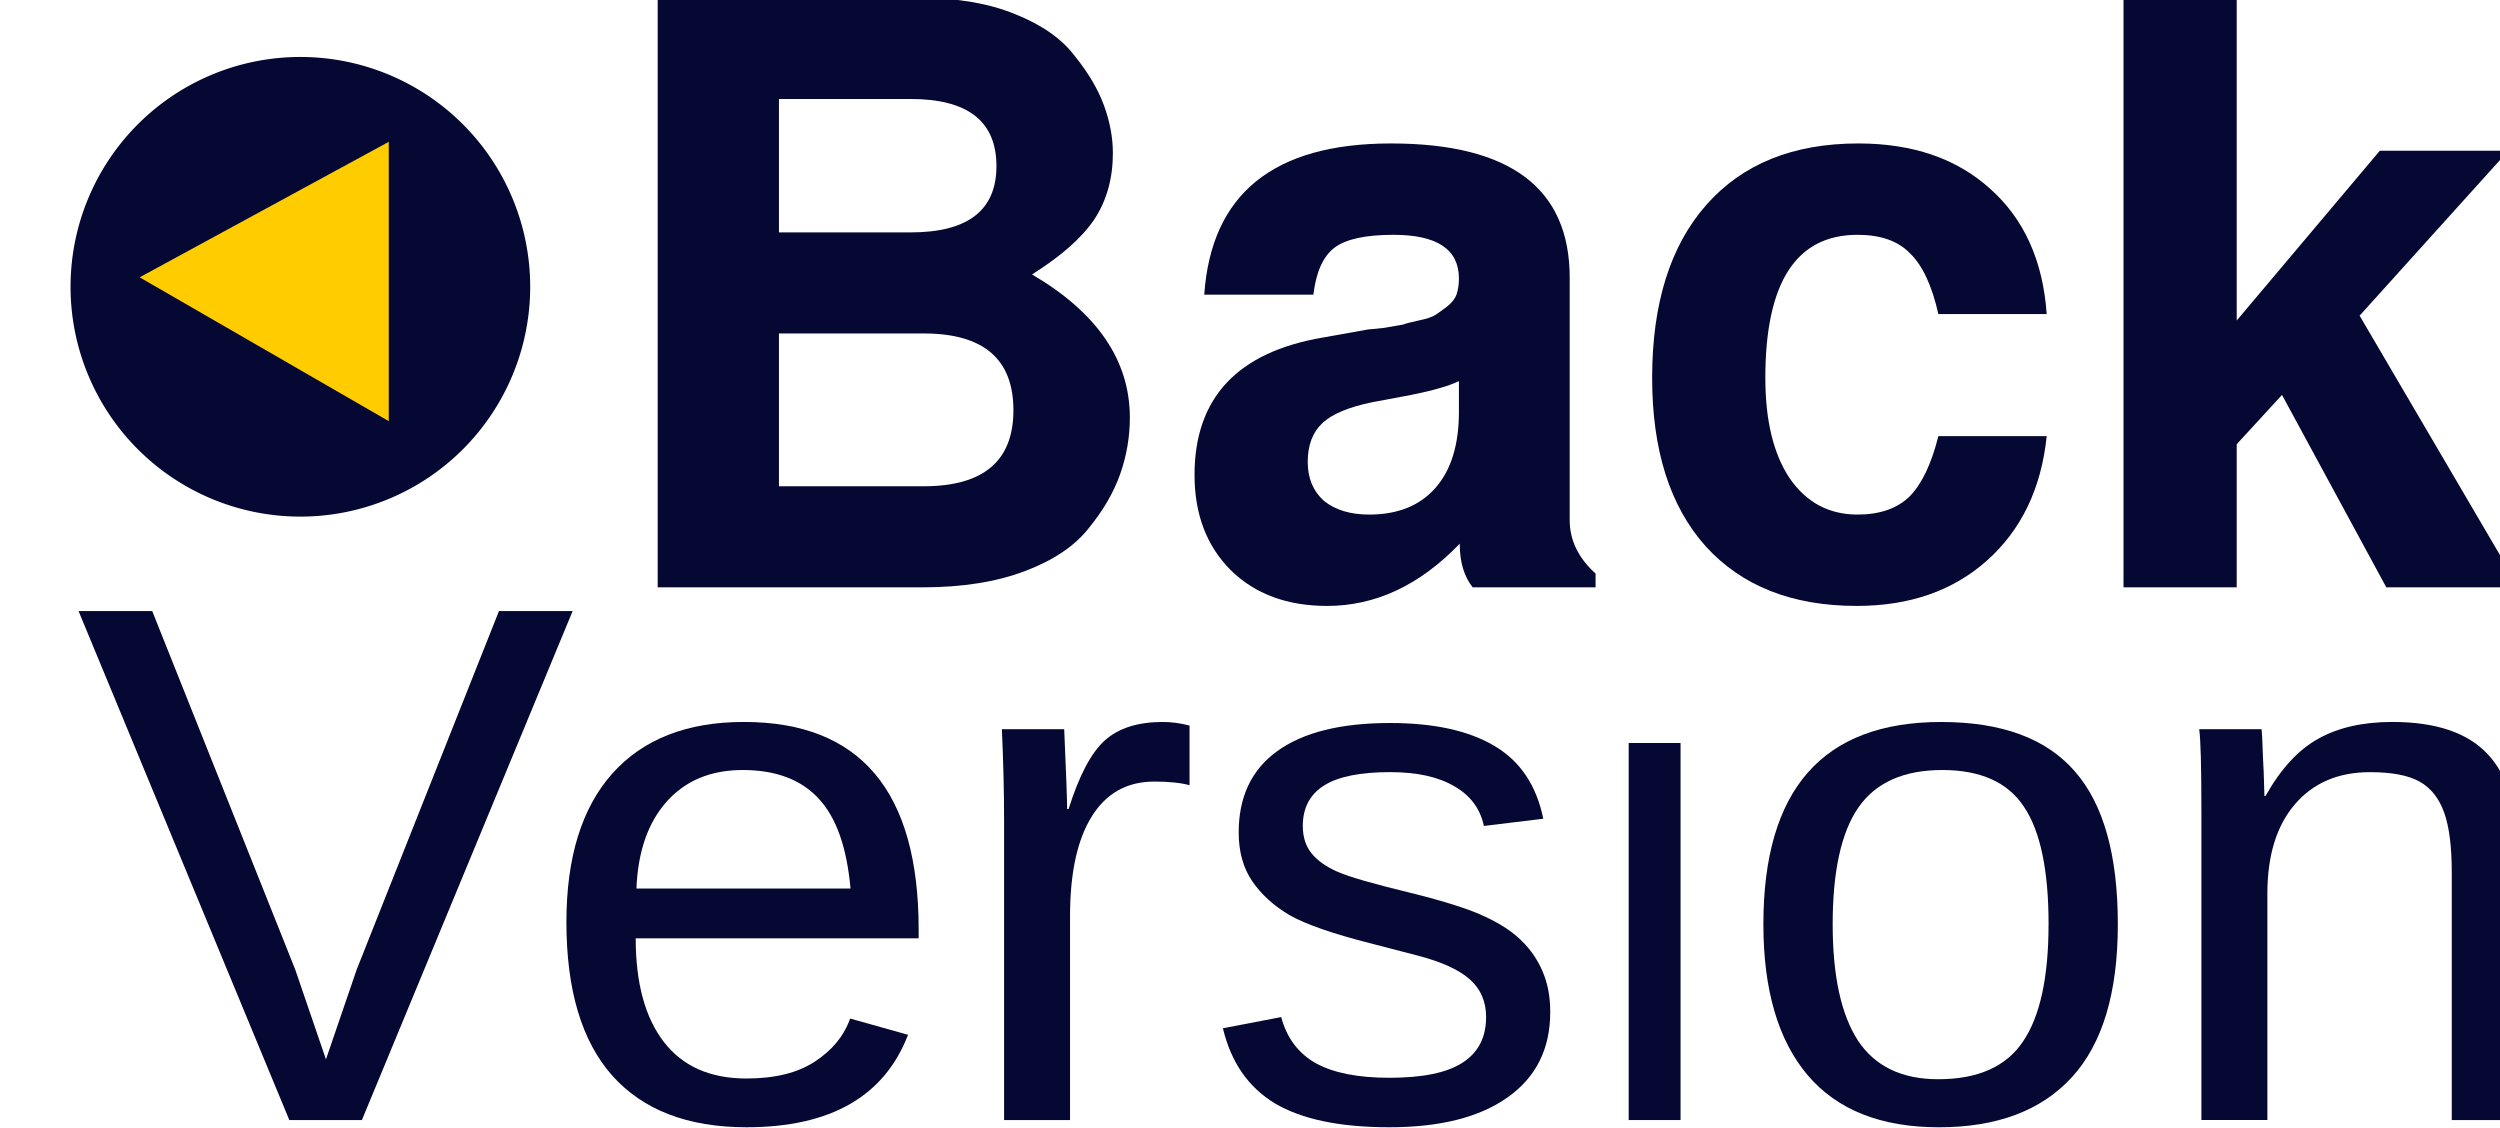 <?xml version="1.0" encoding="UTF-8" standalone="no"?>
<!-- Created with Inkscape (http://www.inkscape.org/) -->

<svg
   width="32.776mm"
   height="14.783mm"
   viewBox="0 0 32.776 14.783"
   version="1.1"
   id="svg1"
   inkscape:version="1.3.2 (091e20ef0f, 2023-11-25, custom)"
   sodipodi:docname="back-version-logo.svg"
   xmlns:inkscape="http://www.inkscape.org/namespaces/inkscape"
   xmlns:sodipodi="http://sodipodi.sourceforge.net/DTD/sodipodi-0.dtd"
   xmlns="http://www.w3.org/2000/svg"
   xmlns:svg="http://www.w3.org/2000/svg">
  <sodipodi:namedview
     id="namedview1"
     pagecolor="#ffffff"
     bordercolor="#000000"
     borderopacity="0.25"
     inkscape:showpageshadow="2"
     inkscape:pageopacity="0.0"
     inkscape:pagecheckerboard="0"
     inkscape:deskcolor="#d1d1d1"
     inkscape:document-units="mm"
     inkscape:zoom="0.49136905"
     inkscape:cx="236.07511"
     inkscape:cy="182.14416"
     inkscape:window-width="1862"
     inkscape:window-height="1117"
     inkscape:window-x="28"
     inkscape:window-y="28"
     inkscape:window-maximized="1"
     inkscape:current-layer="layer1" />
  <defs
     id="defs1" />
  <g
     inkscape:label="Livello 1"
     inkscape:groupmode="layer"
     id="layer1"
     transform="translate(-42.333,-100.277)">
    <g
       id="g2"
       inkscape:export-filename="../../../../../../../Progetti/samuloop/domains/samuloop.site/public_html/system/models/config/icons/back-version-logo.png"
       inkscape:export-xdpi="96"
       inkscape:export-ydpi="96"
       transform="matrix(0.265,0,0,0.265,-81.587,117.51)">
      <path
         inkscape:connector-curvature="0"
         style="fill:#040832;fill-opacity:1;stroke:#ff0000;stroke-width:5.5;stroke-miterlimit:4;stroke-dasharray:none;stroke-opacity:0"
         d="m 493.853,-50.842 a 11.37,11.37 0 0 1 -11.37,11.37 11.37,11.37 0 0 1 -11.37,-11.37 11.37,11.37 0 0 1 11.37,-11.37 11.37,11.37 0 0 1 11.37,11.37 z"
         id="path10706-5" />
      <path
         inkscape:connector-curvature="0"
         d="m 523.52,-44.373 q 0,1.44 -0.48,2.8 -0.48,1.36 -1.56,2.68 -1.04,1.32 -3.16,2.12 -2.12,0.8 -5.04,0.8 h -13.12 v -29.16 h 13 q 2.72,0 4.68,0.8 2,0.8 2.96,2.08 1,1.24 1.44,2.44 0.44,1.2 0.44,2.36 0,1.88 -0.92,3.28 -0.92,1.36 -3.08,2.72 4.84,2.84 4.84,7.08 z m -17.36,-15.76 v 6.6 h 6.52 q 4.24,0 4.24,-3.28 0,-3.32 -4.24,-3.32 z m 0,11.6 v 7.56 h 7.16 q 4.44,0 4.44,-3.76 0,-3.8 -4.44,-3.8 z"
         style="font-style:normal;font-variant:normal;font-weight:600;font-stretch:normal;font-size:40px;line-height:1.25;font-family:FreeSans;-inkscape-font-specification:'FreeSans Semi-Bold';letter-spacing:0px;word-spacing:0px;fill:#040832;fill-opacity:1;stroke:none;stroke-width:1px;stroke-linecap:butt;stroke-linejoin:miter;stroke-opacity:1"
         id="path836-5" />
      <path
         inkscape:connector-curvature="0"
         d="m 533.28,-35.053 q -2.96,0 -4.76,-1.76 -1.8,-1.8 -1.8,-4.72 0,-5.72 6.36,-6.8 l 2.24,-0.4 q 0.08,0 0.8,-0.08 0.72,-0.12 0.92,-0.16 0.2,-0.08 0.76,-0.2 0.6,-0.12 0.84,-0.28 0.24,-0.16 0.56,-0.4 0.36,-0.28 0.48,-0.6 0.12,-0.36 0.12,-0.8 0,-2.16 -3.24,-2.16 -2.08,0 -2.92,0.64 -0.84,0.64 -1.04,2.32 h -5.4 q 0.52,-7.48 9.24,-7.48 8.84,0 8.84,6.64 v 12 q 0,1.48 1.28,2.64 v 0.68 h -6.08 q -0.64,-0.8 -0.64,-2.16 -2.96,3.08 -6.56,3.08 z m 6.52,-9.6 v -1.52 q -0.76,0.36 -2.36,0.68 l -1.92,0.36 q -1.76,0.36 -2.48,1.04 -0.72,0.68 -0.72,1.92 0,1.2 0.8,1.92 0.84,0.68 2.24,0.68 2.12,0 3.28,-1.32 1.16,-1.32 1.16,-3.76 z"
         style="font-style:normal;font-variant:normal;font-weight:600;font-stretch:normal;font-size:40px;line-height:1.25;font-family:FreeSans;-inkscape-font-specification:'FreeSans Semi-Bold';letter-spacing:0px;word-spacing:0px;fill:#040832;fill-opacity:1;stroke:none;stroke-width:1px;stroke-linecap:butt;stroke-linejoin:miter;stroke-opacity:1"
         id="path838-6" />
      <path
         inkscape:connector-curvature="0"
         d="m 559.52,-53.413 q -4.56,0 -4.56,7.08 0,3.16 1.2,4.96 1.24,1.8 3.36,1.8 1.64,0 2.56,-0.88 0.92,-0.92 1.44,-3 h 5.36 q -0.4,3.88 -2.96,6.16 -2.52,2.24 -6.44,2.24 -4.8,0 -7.48,-2.96 -2.64,-2.96 -2.64,-8.32 0,-5.52 2.68,-8.56 2.68,-3.04 7.52,-3.04 4.04,0 6.52,2.24 2.52,2.24 2.8,6.2 h -5.36 q -0.48,-2.12 -1.4,-3 -0.88,-0.92 -2.6,-0.92 z"
         style="font-style:normal;font-variant:normal;font-weight:600;font-stretch:normal;font-size:40px;line-height:1.25;font-family:FreeSans;-inkscape-font-specification:'FreeSans Semi-Bold';letter-spacing:0px;word-spacing:0px;fill:#040832;fill-opacity:1;stroke:none;stroke-width:1px;stroke-linecap:butt;stroke-linejoin:miter;stroke-opacity:1"
         id="path840-2" />
      <path
         inkscape:connector-curvature="0"
         d="m 578.28,-49.173 7.08,-8.4 h 6.36 l -7.36,8.16 7.88,13.44 h -6.56 l -5.16,-9.52 -2.24,2.44 v 7.08 h -5.6 v -29.16 h 5.6 z"
         style="font-style:normal;font-variant:normal;font-weight:600;font-stretch:normal;font-size:40px;line-height:1.25;font-family:FreeSans;-inkscape-font-specification:'FreeSans Semi-Bold';letter-spacing:0px;word-spacing:0px;fill:#040832;fill-opacity:1;stroke:none;stroke-width:1px;stroke-linecap:butt;stroke-linejoin:miter;stroke-opacity:1"
         id="path842-9" />
      <path
         inkscape:connector-curvature="0"
         d="m 485.527,-9.618 h -3.591 L 471.509,-34.799 h 3.645 l 7.072,17.729 1.523,4.45 1.523,-4.45 7.036,-17.729 h 3.645 z"
         style="font-style:normal;font-weight:normal;font-size:36.869px;line-height:1.25;font-family:sans-serif;letter-spacing:0px;word-spacing:0px;fill:#040832;fill-opacity:1;stroke:none;stroke-width:1.084px;stroke-linecap:butt;stroke-linejoin:miter;stroke-opacity:1"
         id="path821-1" />
      <path
         inkscape:connector-curvature="0"
         d="m 499.073,-18.607 q 0,3.324 1.396,5.129 1.396,1.805 4.08,1.805 2.122,0 3.391,-0.84 1.288,-0.84 1.741,-2.127 l 2.865,0.804 q -1.759,4.575 -7.997,4.575 -4.352,0 -6.637,-2.556 -2.267,-2.556 -2.267,-7.595 0,-4.79 2.267,-7.345 2.285,-2.556 6.51,-2.556 8.65,0 8.65,10.276 v 0.429 z m 10.627,-2.466 q -0.272,-3.056 -1.578,-4.45 -1.306,-1.412 -3.754,-1.412 -2.376,0 -3.772,1.573 -1.378,1.555 -1.487,4.289 z"
         style="font-style:normal;font-weight:normal;font-size:36.869px;line-height:1.25;font-family:sans-serif;letter-spacing:0px;word-spacing:0px;fill:#040832;fill-opacity:1;stroke:none;stroke-width:1.084px;stroke-linecap:butt;stroke-linejoin:miter;stroke-opacity:1"
         id="path823-2" />
      <path
         inkscape:connector-curvature="0"
         d="M 517.298,-9.618 V -24.451 q 0,-2.037 -0.109,-4.504 h 3.083 q 0.145,3.288 0.145,3.95 h 0.072 q 0.78,-2.484 1.795,-3.396 1.016,-0.911 2.865,-0.911 0.653,0 1.324,0.179 v 2.949 q -0.653,-0.179 -1.741,-0.179 -2.031,0 -3.101,1.734 -1.07,1.716 -1.07,4.933 v 10.08 z"
         style="font-style:normal;font-weight:normal;font-size:36.869px;line-height:1.25;font-family:sans-serif;letter-spacing:0px;word-spacing:0px;fill:#040832;fill-opacity:1;stroke:none;stroke-width:1.084px;stroke-linecap:butt;stroke-linejoin:miter;stroke-opacity:1"
         id="path825-7" />
      <path
         inkscape:connector-curvature="0"
         d="m 544.318,-14.962 q 0,2.734 -2.104,4.218 -2.085,1.483 -5.857,1.483 -3.663,0 -5.658,-1.18 -1.977,-1.197 -2.575,-3.717 l 2.883,-0.554 q 0.417,1.555 1.723,2.288 1.306,0.715 3.627,0.715 2.484,0 3.627,-0.751 1.161,-0.751 1.161,-2.252 0,-1.144 -0.798,-1.859 -0.798,-0.715 -2.575,-1.18 l -2.339,-0.608 q -2.811,-0.715 -4.008,-1.394 -1.179,-0.697 -1.85,-1.68 -0.671,-0.983 -0.671,-2.413 0,-2.645 1.904,-4.021 1.922,-1.394 5.585,-1.394 3.246,0 5.15,1.126 1.922,1.126 2.43,3.61 l -2.938,0.357 q -0.272,-1.287 -1.469,-1.966 -1.179,-0.697 -3.174,-0.697 -2.212,0 -3.264,0.661 -1.052,0.661 -1.052,2.002 0,0.822 0.435,1.358 0.435,0.536 1.288,0.911 0.852,0.375 3.591,1.037 2.593,0.643 3.736,1.197 1.142,0.536 1.795,1.197 0.671,0.661 1.034,1.537 0.363,0.858 0.363,1.966 z"
         style="font-style:normal;font-weight:normal;font-size:36.869px;line-height:1.25;font-family:sans-serif;letter-spacing:0px;word-spacing:0px;fill:#040832;fill-opacity:1;stroke:none;stroke-width:1.084px;stroke-linecap:butt;stroke-linejoin:miter;stroke-opacity:1"
         id="path827-0" />
      <path
         inkscape:connector-curvature="0"
         d="M 548.199,-9.618 V -28.271 h 2.566 v 18.653 z"
         style="font-style:normal;font-weight:normal;font-size:27.31px;line-height:0%;font-family:sans-serif;letter-spacing:0px;word-spacing:0px;fill:#040832;fill-opacity:1;stroke:none;stroke-width:1.084px;stroke-linecap:butt;stroke-linejoin:miter;stroke-opacity:1"
         id="path829-9" />
      <path
         inkscape:connector-curvature="0"
         d="m 572.399,-19.304 q 0,5.076 -2.267,7.56 -2.267,2.484 -6.583,2.484 -4.298,0 -6.492,-2.573 -2.194,-2.591 -2.194,-7.47 0,-10.008 8.795,-10.008 4.497,0 6.619,2.448 2.122,2.431 2.122,7.56 z m -3.427,0 q 0,-4.003 -1.215,-5.808 -1.197,-1.823 -4.044,-1.823 -2.865,0 -4.153,1.859 -1.269,1.841 -1.269,5.772 0,3.825 1.251,5.755 1.269,1.912 3.971,1.912 2.938,0 4.189,-1.859 1.269,-1.859 1.269,-5.808 z"
         style="font-style:normal;font-weight:normal;font-size:36.869px;line-height:1.25;font-family:sans-serif;letter-spacing:0px;word-spacing:0px;fill:#040832;fill-opacity:1;stroke:none;stroke-width:1.084px;stroke-linecap:butt;stroke-linejoin:miter;stroke-opacity:1"
         id="path831-3" />
      <path
         inkscape:connector-curvature="0"
         d="M 588.919,-9.618 V -21.878 q 0,-1.912 -0.381,-2.967 -0.381,-1.054 -1.215,-1.519 -0.834,-0.465 -2.448,-0.465 -2.357,0 -3.718,1.591 -1.36,1.591 -1.36,4.414 v 11.205 h -3.264 V -24.827 q 0,-3.378 -0.109,-4.128 h 3.083 q 0.018,0.089 0.036,0.483 0.018,0.393 0.036,0.911 0.036,0.5 0.072,1.912 h 0.054 q 1.124,-2.002 2.593,-2.824 1.487,-0.84 3.681,-0.84 3.228,0 4.715,1.591 1.505,1.573 1.505,5.218 v 12.885 z"
         style="font-style:normal;font-weight:normal;font-size:36.869px;line-height:1.25;font-family:sans-serif;letter-spacing:0px;word-spacing:0px;fill:#040832;fill-opacity:1;stroke:none;stroke-width:1.084px;stroke-linecap:butt;stroke-linejoin:miter;stroke-opacity:1"
         id="path833-6" />
      <path
         style="fill:#ffcc00;fill-opacity:1;fill-rule:evenodd;stroke:none;stroke-width:1px;stroke-linecap:butt;stroke-linejoin:miter;stroke-opacity:1"
         d="m 486.856,-58.014 v 13.819 l -12.325,-7.116 z"
         id="path10716-0"
         inkscape:connector-curvature="0"
         inkscape:export-filename="/home/lele/Immagini/bluebv.png"
         inkscape:export-xdpi="533.33331"
         inkscape:export-ydpi="533.33331" />
    </g>
  </g>
</svg>
